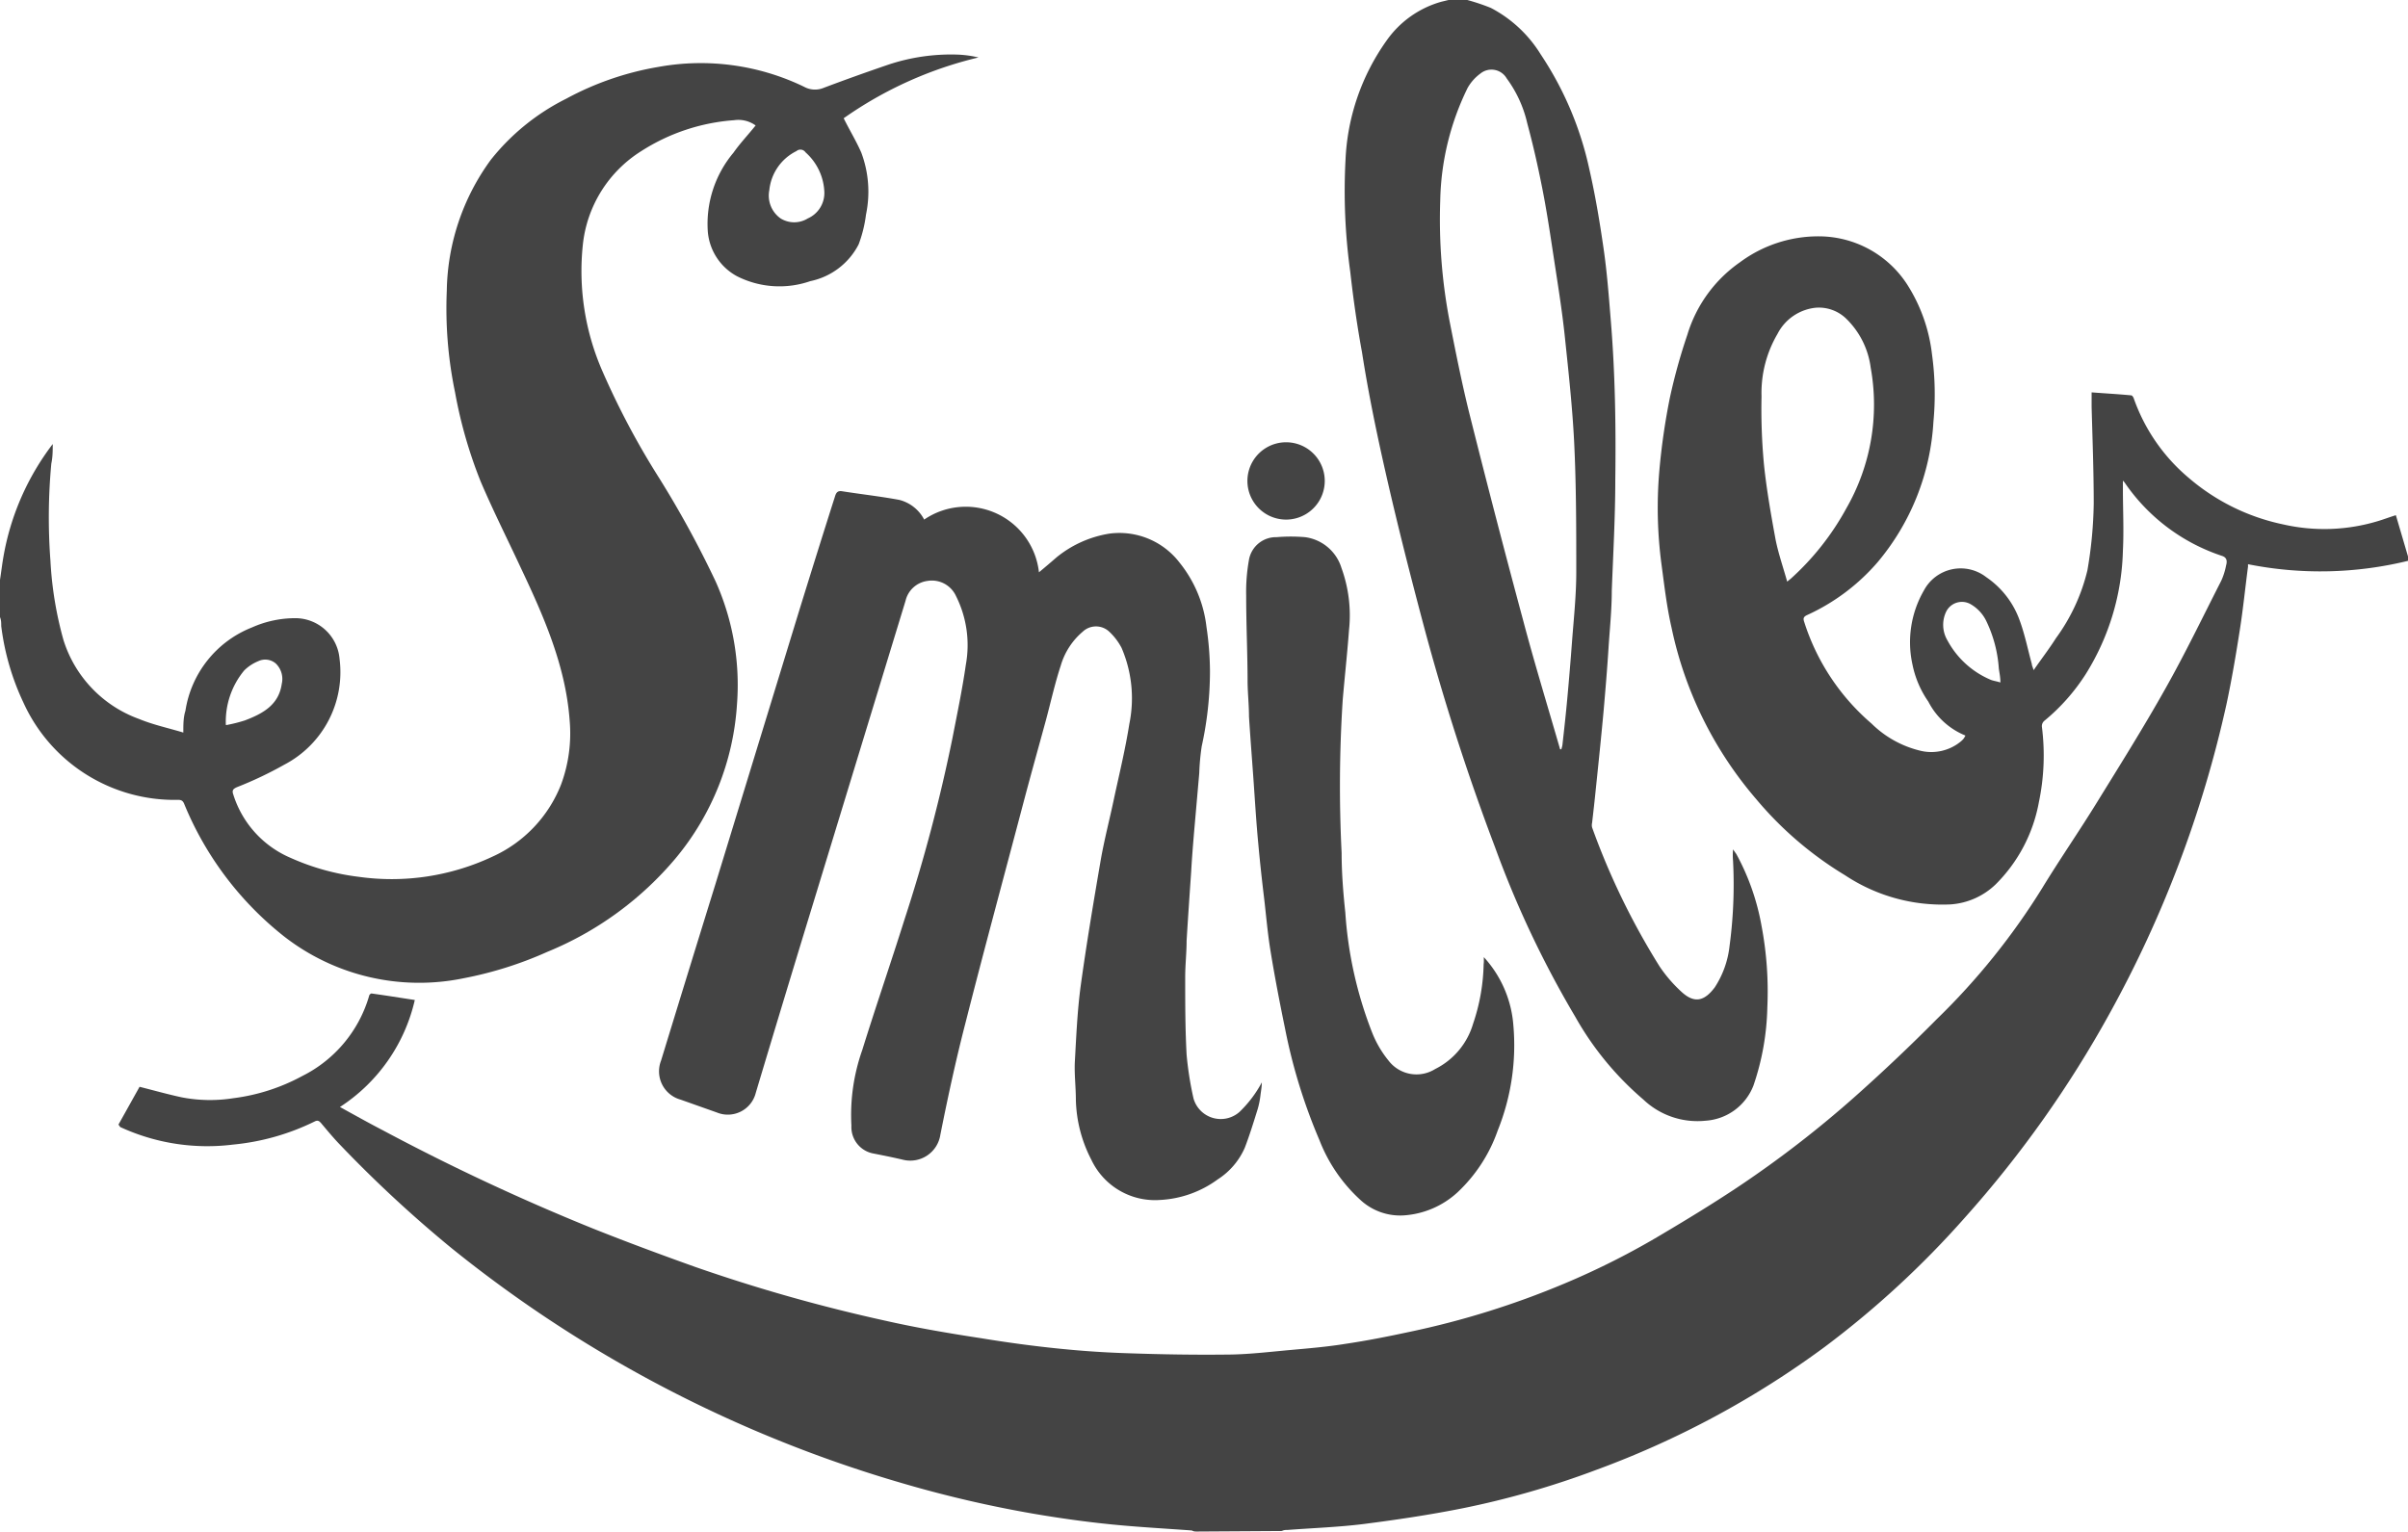 <svg xmlns="http://www.w3.org/2000/svg" fill="#444444" viewBox="0 0 137 87.16"><title>graphic2</title><path d="M68.1,87.16c-.1,0-.19,0-.29-.06-1.5-.11-3-.19-4.52-.34s-3-.36-4.47-.61a67.33,67.33,0,0,1-7.28-1.68,73.63,73.63,0,0,1-16.78-7.18A73.08,73.08,0,0,1,25.65,71a71.54,71.54,0,0,1-6.38-5.93c-.35-.37-.68-.77-1-1.15-.1-.11-.18-.19-.36-.1a13.38,13.38,0,0,1-4.66,1.32,11.8,11.8,0,0,1-6.41-1L6.74,64l1.2-2.15c.83.21,1.61.43,2.4.6a8.48,8.48,0,0,0,2.93.05,11.13,11.13,0,0,0,3.92-1.26A7.41,7.41,0,0,0,21,56.68c0-.06.1-.15.14-.14.8.11,1.6.24,2.46.37A9.89,9.89,0,0,1,19.34,63c.84.46,1.64.91,2.45,1.33a124.38,124.38,0,0,0,11.93,5.58c1.93.77,3.87,1.49,5.83,2.19a94.33,94.33,0,0,0,10.81,3.06c1.81.41,3.64.72,5.47,1,1.46.24,2.93.44,4.41.59s2.75.23,4.12.27c1.79.06,3.59.09,5.38.07,1.22,0,2.44-.15,3.66-.26,1-.09,2.1-.18,3.14-.35,1.22-.18,2.43-.42,3.64-.68A48.27,48.27,0,0,0,89,73.05a44,44,0,0,0,5.61-2.84c1.4-.83,2.79-1.68,4.15-2.58a61.48,61.48,0,0,0,6.91-5.34Q108,60.21,110.19,58a39.07,39.07,0,0,0,6-7.46c1-1.64,2.1-3.23,3.11-4.87,1.32-2.14,2.65-4.26,3.88-6.45,1.13-2,2.14-4.1,3.19-6.16a3.76,3.76,0,0,0,.28-.88c.06-.21.07-.44-.22-.54a10.81,10.81,0,0,1-5.56-4.19l-.09-.1v.49c0,1.17.06,2.34,0,3.5a13.88,13.88,0,0,1-2.1,7,11.3,11.3,0,0,1-2.38,2.69.4.4,0,0,0-.13.32,12.94,12.94,0,0,1-.17,4.3,8.82,8.82,0,0,1-2.47,4.69,4.09,4.09,0,0,1-2.56,1.13,10,10,0,0,1-6-1.66,20.19,20.19,0,0,1-5.06-4.34,21.83,21.83,0,0,1-4.81-9.75c-.27-1.18-.41-2.39-.57-3.59a24.44,24.44,0,0,1-.13-5.27A37.84,37.84,0,0,1,95,22.66a32.5,32.5,0,0,1,1-3.61,7.76,7.76,0,0,1,3-4.13,7.48,7.48,0,0,1,4.5-1.47,6,6,0,0,1,5,2.73,9.35,9.35,0,0,1,1.42,4A16.55,16.55,0,0,1,110,24a13.62,13.62,0,0,1-3.18,8,11.68,11.68,0,0,1-4,3c-.22.1-.24.2-.17.4a12.67,12.67,0,0,0,3.83,5.78,5.91,5.91,0,0,0,2.72,1.53,2.64,2.64,0,0,0,2.33-.49,1.29,1.29,0,0,0,.17-.16,1,1,0,0,0,.12-.2,4.1,4.1,0,0,1-2.11-1.93,5.63,5.63,0,0,1-.9-2.1,5.89,5.89,0,0,1,.65-4.23,2.37,2.37,0,0,1,3.55-.75,5,5,0,0,1,1.89,2.44c.3.81.47,1.67.7,2.51,0,.08.05.16.1.34.45-.65.89-1.22,1.27-1.82a10.8,10.8,0,0,0,1.79-3.86,24.21,24.21,0,0,0,.36-3.81c0-1.82-.07-3.65-.12-5.48,0-.26,0-.52,0-.84.78.06,1.52.1,2.25.17.06,0,.13.11.15.18a10.42,10.42,0,0,0,3.13,4.52,12,12,0,0,0,5.35,2.64,10.53,10.53,0,0,0,5.43-.19c.33-.1.64-.22,1-.33h0l.72,2.45v.14a21,21,0,0,1-9.13.2.54.54,0,0,0,0,.12c-.16,1.21-.28,2.42-.47,3.63-.22,1.41-.46,2.83-.76,4.23A65.67,65.67,0,0,1,120,57.72a63,63,0,0,1-8.18,11.54,53.17,53.17,0,0,1-8,7.39,52.08,52.08,0,0,1-13,7,49.45,49.45,0,0,1-7.62,2.19c-1.85.37-3.73.65-5.6.89-1.44.18-2.9.23-4.35.34-.11,0-.21,0-.32.06ZM101.68,33.1l.22-.18a15.15,15.15,0,0,0,3.15-4,11.84,11.84,0,0,0,1.38-8A4.73,4.73,0,0,0,105,18.1a2.24,2.24,0,0,0-1.67-.59A2.76,2.76,0,0,0,101.13,19a6.64,6.64,0,0,0-.91,3.56,33.72,33.72,0,0,0,.14,3.89c.15,1.43.4,2.85.66,4.26C101.17,31.47,101.44,32.25,101.68,33.1Zm12.13,5.74c0-.32-.06-.56-.09-.8a7.34,7.34,0,0,0-.7-2.67,2.22,2.22,0,0,0-.93-1,1,1,0,0,0-1.37.45,1.74,1.74,0,0,0,.08,1.63,5,5,0,0,0,2.49,2.25C113.43,38.75,113.59,38.77,113.81,38.84Z"/><path d="M0,33c.07-.45.12-.89.2-1.34A14.69,14.69,0,0,1,3,25.27c0,.37,0,.74-.08,1.11a33.05,33.05,0,0,0-.05,5.54,20.73,20.73,0,0,0,.74,4.5,7,7,0,0,0,4.31,4.5c.8.33,1.65.51,2.51.77,0-.48,0-.86.12-1.24a6.09,6.09,0,0,1,3.78-4.74,6.07,6.07,0,0,1,2.48-.53,2.53,2.53,0,0,1,2.51,2.33,5.94,5.94,0,0,1-3.13,6,21.39,21.39,0,0,1-2.69,1.28c-.26.11-.31.2-.22.45a5.8,5.8,0,0,0,3.25,3.58,13.42,13.42,0,0,0,3.88,1.08A13.48,13.48,0,0,0,28,48.76a7.52,7.52,0,0,0,3.92-4.11A8.39,8.39,0,0,0,32.41,41c-.23-3.15-1.51-6-2.81-8.75-.75-1.61-1.55-3.2-2.25-4.84a26.14,26.14,0,0,1-1.46-5.08,23.44,23.44,0,0,1-.47-5.79,12.94,12.94,0,0,1,2.5-7.44,12.7,12.7,0,0,1,4.29-3.48,16.9,16.9,0,0,1,5.24-1.81,13.5,13.5,0,0,1,8.3,1.13A1.28,1.28,0,0,0,46.86,5c1.22-.46,2.45-.9,3.68-1.32a11.26,11.26,0,0,1,4-.57,6.28,6.28,0,0,1,1.13.16A22.26,22.26,0,0,0,48,6.73c.32.65.7,1.27,1,1.95a6.34,6.34,0,0,1,.27,3.53,7.42,7.42,0,0,1-.42,1.7A4,4,0,0,1,46.1,16a5.35,5.35,0,0,1-4.17-.28,3.18,3.18,0,0,1-1.66-2.54,6.3,6.3,0,0,1,1.46-4.49c.37-.53.82-1,1.26-1.55a1.67,1.67,0,0,0-1.22-.3A11.27,11.27,0,0,0,36.5,8.59a7.17,7.17,0,0,0-3.34,5.34,14.21,14.21,0,0,0,1.13,7.23,44.93,44.93,0,0,0,3.24,6.09,57.61,57.61,0,0,1,3.18,5.83,14.42,14.42,0,0,1,1.22,7,15.19,15.19,0,0,1-3.47,8.74,18.86,18.86,0,0,1-7.32,5.35,21.5,21.5,0,0,1-4.75,1.5,12.51,12.51,0,0,1-10.23-2.38,18.59,18.59,0,0,1-5.66-7.49c-.07-.18-.13-.28-.36-.28A9.44,9.44,0,0,1,1.34,40,14.27,14.27,0,0,1,.07,35.63c0-.17,0-.34-.07-.51ZM46.9,10.92a3.19,3.19,0,0,0-1.07-2.25.35.35,0,0,0-.52-.07,2.79,2.79,0,0,0-1.54,2.22,1.59,1.59,0,0,0,.64,1.61,1.47,1.47,0,0,0,1.55,0A1.58,1.58,0,0,0,46.9,10.92Zm-34,30.34A8.58,8.58,0,0,0,13.93,41c1-.38,1.93-.87,2.1-2.08a1.22,1.22,0,0,0-.34-1.16.92.92,0,0,0-1-.13,2.43,2.43,0,0,0-.8.53A4.56,4.56,0,0,0,12.85,41.26Z"/><path d="M83.48,0a11.71,11.71,0,0,1,1.34.45A7.31,7.31,0,0,1,87.66,3.1a19,19,0,0,1,2.77,6.56c.34,1.49.59,3,.81,4.53.19,1.32.29,2.65.4,4,.25,3,.3,6.05.26,9.08,0,2.12-.12,4.24-.2,6.35,0,1.11-.12,2.22-.19,3.33s-.17,2.3-.27,3.45c-.14,1.54-.3,3.07-.46,4.61-.06.6-.13,1.21-.2,1.82a.58.58,0,0,0,0,.26A41.14,41.14,0,0,0,94.42,55a8,8,0,0,0,1.23,1.43c.77.72,1.34.52,1.91-.24a5.37,5.37,0,0,0,.84-2.35A26.24,26.24,0,0,0,98.6,49a3.56,3.56,0,0,1,0-.66l.19.27a13.4,13.4,0,0,1,1.43,4.08,20,20,0,0,1,.33,4.64,14.62,14.62,0,0,1-.79,4.45,3.14,3.14,0,0,1-2.72,2,4.47,4.47,0,0,1-3.55-1.21,17.41,17.41,0,0,1-3.87-4.71,57.38,57.38,0,0,1-4.56-9.64,131.36,131.36,0,0,1-4.12-12.84c-.74-2.79-1.45-5.59-2.09-8.41-.52-2.29-1-4.6-1.36-6.92-.28-1.52-.49-3-.67-4.59a33.49,33.49,0,0,1-.27-6.33,12.64,12.64,0,0,1,2.33-6.81A5.69,5.69,0,0,1,82,.1l.41-.1Zm5.28,42.64h.07a2,2,0,0,0,.06-.23c.1-.89.2-1.78.28-2.67.1-1.09.19-2.17.27-3.25.1-1.31.24-2.62.24-3.93,0-2.46,0-4.93-.12-7.39-.1-2-.32-4-.53-6-.15-1.44-.38-2.87-.6-4.31s-.41-2.75-.68-4.12-.53-2.5-.86-3.73a6.89,6.89,0,0,0-1.17-2.55,1,1,0,0,0-1.5-.27A2.59,2.59,0,0,0,83.5,5a15.18,15.18,0,0,0-1.56,6.42,30.71,30.71,0,0,0,.54,6.9c.34,1.72.68,3.44,1.1,5.14q1.48,5.91,3.06,11.78C87.3,37.74,88.05,40.18,88.76,42.64Z"/><path d="M52.58,29.57a4.19,4.19,0,0,1,6.53,3c.35-.29.69-.58,1-.85a6.32,6.32,0,0,1,3-1.35,4.31,4.31,0,0,1,4,1.65,7.12,7.12,0,0,1,1.53,3.65,17.71,17.71,0,0,1,.2,2.52,19.9,19.9,0,0,1-.47,4.28A13.12,13.12,0,0,0,68.23,44l-.3,3.42c-.06.73-.12,1.46-.16,2.19-.09,1.31-.18,2.62-.26,3.93,0,.69-.08,1.38-.08,2.07,0,1.47,0,2.94.08,4.41a19.08,19.08,0,0,0,.39,2.48,1.61,1.61,0,0,0,2.62.78,6.76,6.76,0,0,0,1.27-1.68c0,.25-.05.5-.08.75a4.74,4.74,0,0,1-.15.75c-.23.74-.46,1.49-.74,2.22a4.08,4.08,0,0,1-1.54,1.8A6.06,6.06,0,0,1,66,68.29,4,4,0,0,1,62.09,66a7.77,7.77,0,0,1-.88-3.4c0-.72-.09-1.43-.06-2.14.08-1.44.14-2.89.33-4.32.33-2.4.73-4.78,1.14-7.17.21-1.21.53-2.41.78-3.62.3-1.38.63-2.75.85-4.14a7.26,7.26,0,0,0-.44-4.34,3.45,3.45,0,0,0-.7-.92,1.1,1.1,0,0,0-1.51,0,4,4,0,0,0-1.25,1.93c-.33,1-.57,2.09-.85,3.13-.41,1.5-.83,3-1.23,4.51C57.15,49.77,56,54,54.92,58.25c-.54,2.09-1,4.22-1.42,6.33A1.73,1.73,0,0,1,51.37,66c-.55-.13-1.1-.24-1.66-.35a1.53,1.53,0,0,1-1.27-1.59,11.09,11.09,0,0,1,.62-4.31c.77-2.48,1.62-4.94,2.4-7.42A92.88,92.88,0,0,0,54.19,42c.27-1.39.56-2.77.76-4.17a6.23,6.23,0,0,0-.56-3.91,1.51,1.51,0,0,0-1.62-.86,1.48,1.48,0,0,0-1.25,1.13l-5.25,17.2Q44.62,56.78,43,62.19a1.64,1.64,0,0,1-2.22,1.12l-2.06-.73a1.67,1.67,0,0,1-1.11-2.22q1.53-5,3.08-10L45.5,34.65c.66-2.13,1.32-4.25,2-6.38.07-.24.16-.36.43-.31,1.08.17,2.17.29,3.24.49A2.21,2.21,0,0,1,52.58,29.57Z"/><path d="M84.42,54.47a6.45,6.45,0,0,1,1.68,3.87,13,13,0,0,1-.89,6,8.79,8.79,0,0,1-2.28,3.51,5,5,0,0,1-3.09,1.32,3.33,3.33,0,0,1-2.44-.88,9,9,0,0,1-2.33-3.4,31.58,31.58,0,0,1-1.95-6.31c-.31-1.51-.6-3-.85-4.55-.16-1-.24-2-.36-3s-.23-2-.32-3c-.11-1.15-.18-2.3-.26-3.45s-.19-2.53-.27-3.8c0-.64-.07-1.29-.08-1.94,0-1.63-.08-3.27-.08-4.91a10.36,10.36,0,0,1,.16-2.08,1.56,1.56,0,0,1,1.57-1.28,9.74,9.74,0,0,1,1.62,0,2.51,2.51,0,0,1,2.07,1.75,7.9,7.9,0,0,1,.43,3.54c-.1,1.35-.25,2.7-.36,4a76.17,76.17,0,0,0-.06,8.68c0,1.13.09,2.27.21,3.39a22.84,22.84,0,0,0,1.54,6.87A6,6,0,0,0,79,60.36a2,2,0,0,0,2.65.48,4.2,4.2,0,0,0,2.16-2.58,11.14,11.14,0,0,0,.6-3.39C84.43,54.74,84.42,54.62,84.42,54.47Z"/><path d="M73.17,29.57a2.2,2.2,0,0,1,0-4.4,2.2,2.2,0,1,1,0,4.4Z"/></svg>